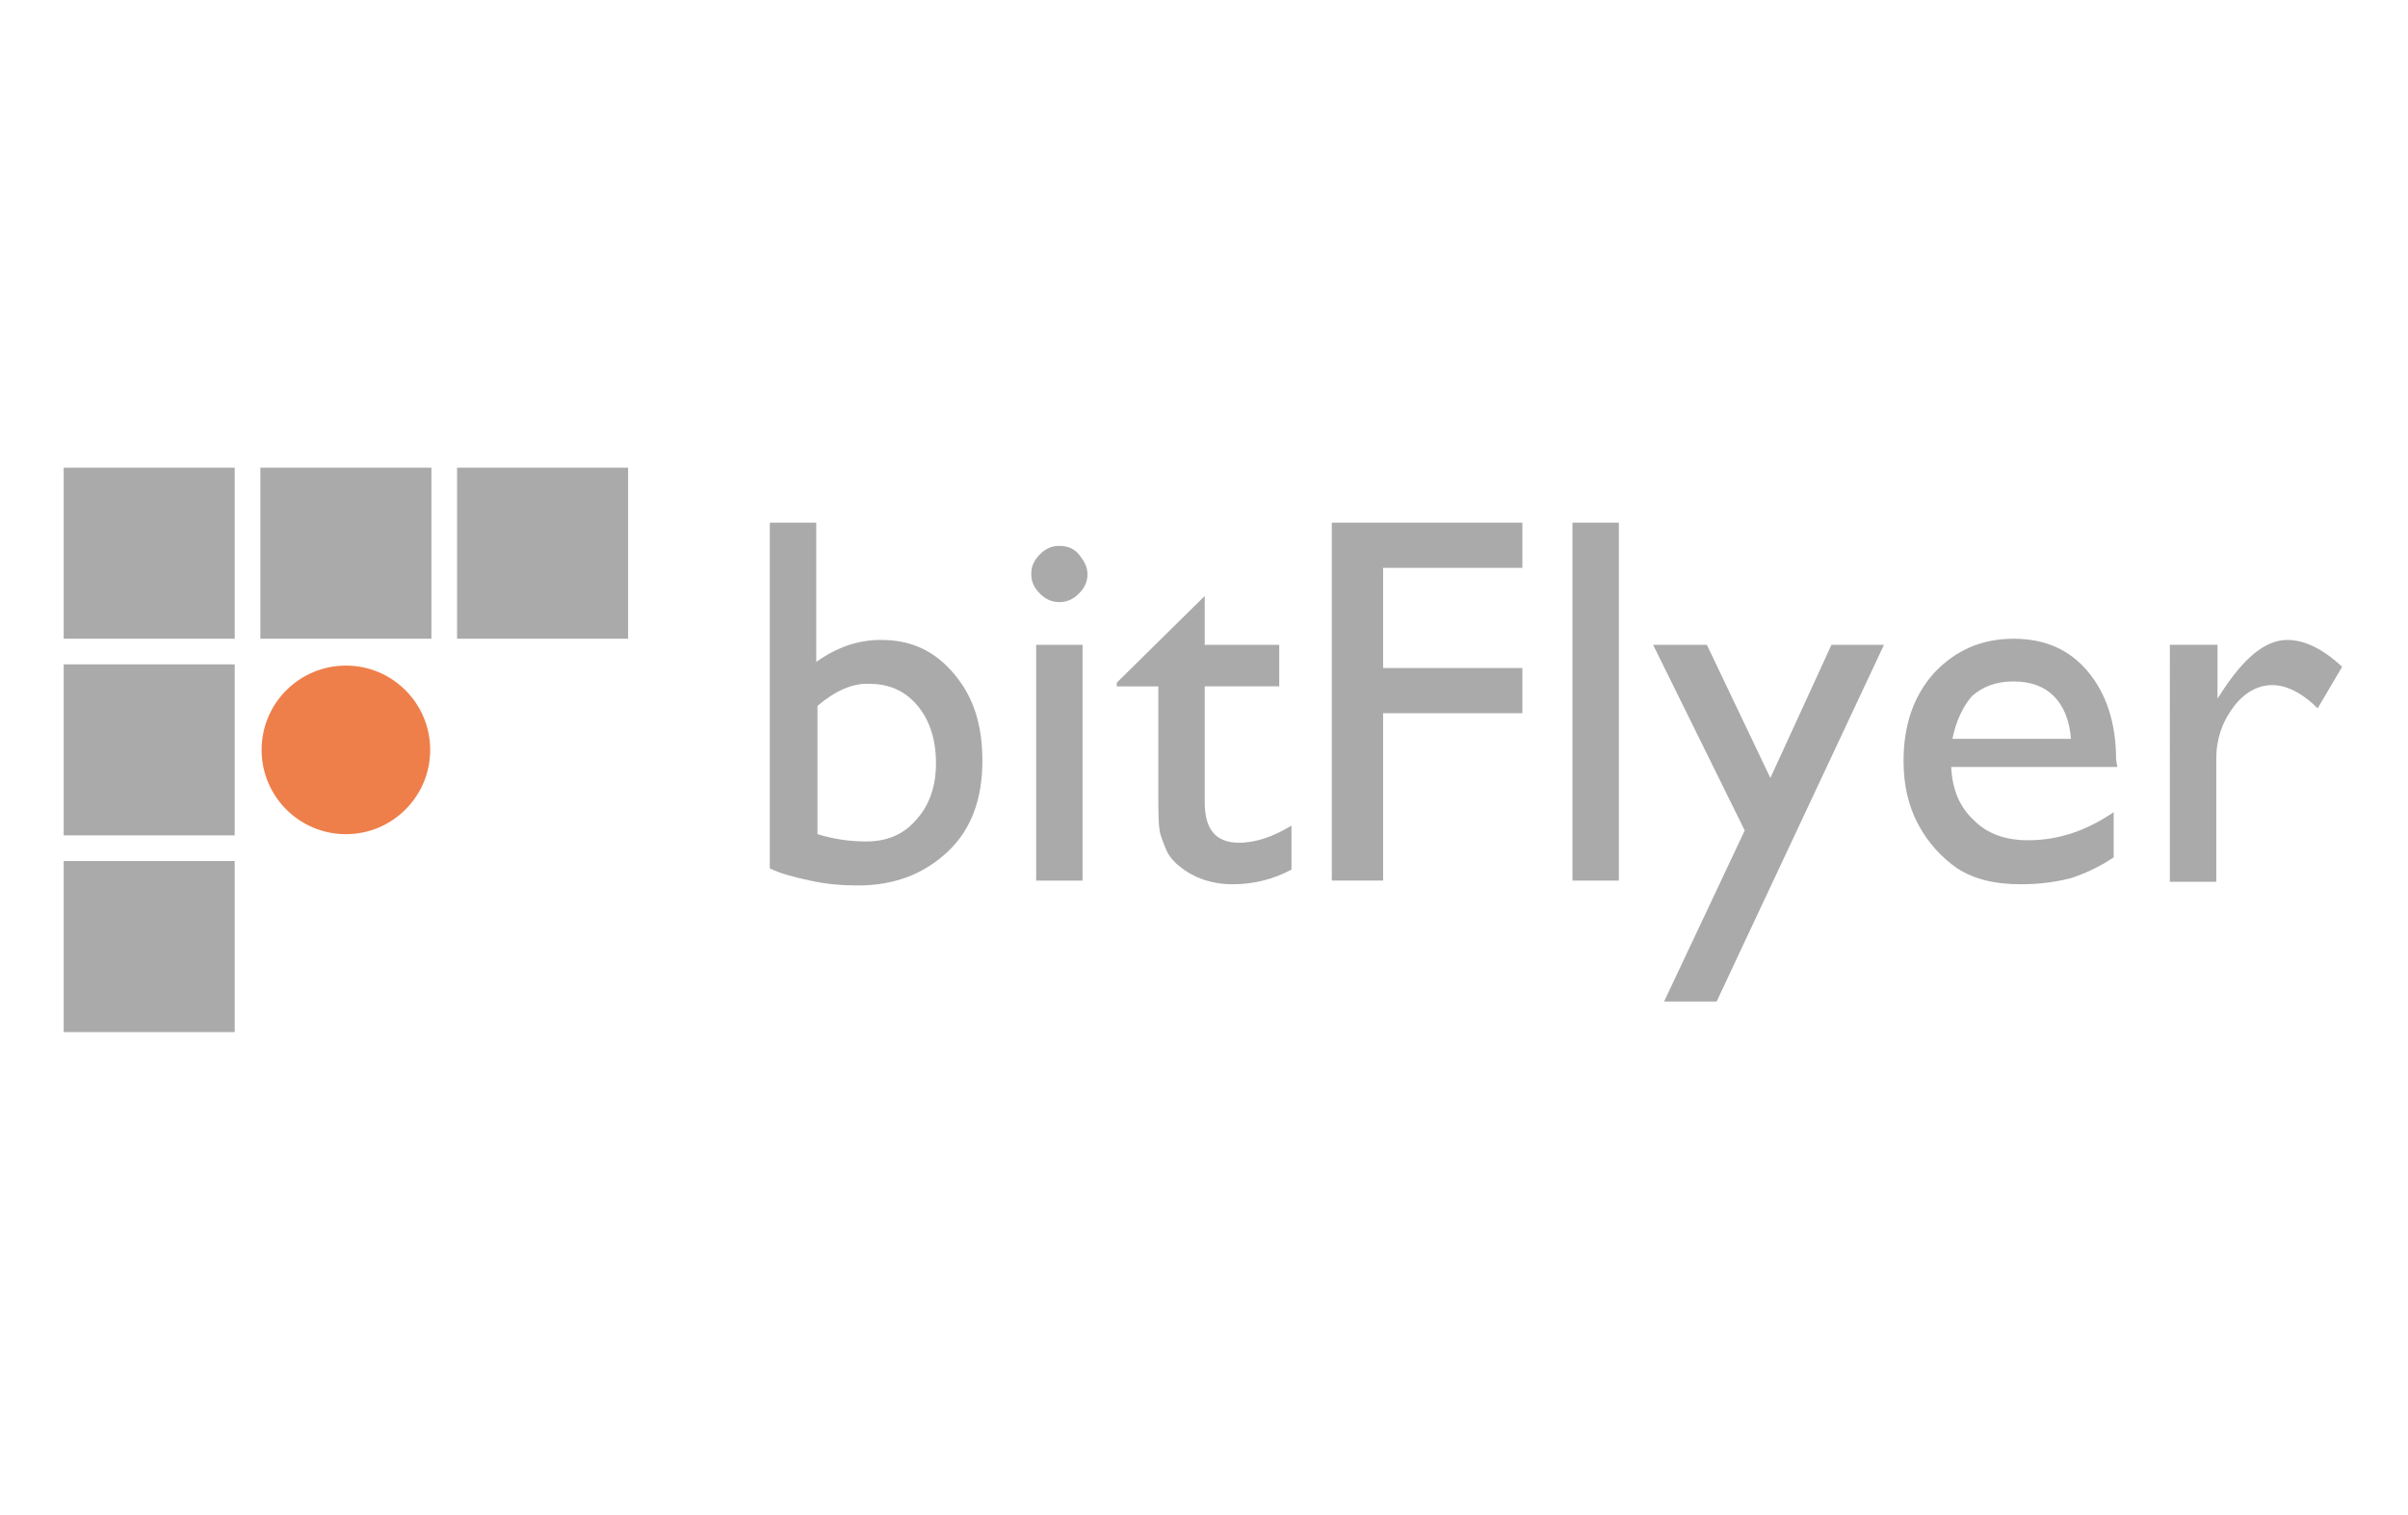 <?xml version="1.0" encoding="UTF-8" standalone="no"?>
<svg
   xmlns:dc="http://purl.org/dc/elements/1.1/"
   xmlns:cc="http://creativecommons.org/ns#"
   xmlns:rdf="http://www.w3.org/1999/02/22-rdf-syntax-ns#"
   xmlns:svg="http://www.w3.org/2000/svg"
   xmlns="http://www.w3.org/2000/svg"
   xmlns:sodipodi="http://sodipodi.sourceforge.net/DTD/sodipodi-0.dtd"
   xmlns:inkscape="http://www.inkscape.org/namespaces/inkscape"
   version="1.1"
   width="286"
   height="180"
   viewBox="0 0 286 180"
   id="svg30"
   sodipodi:docname="bitflyer.svg"
   inkscape:version="0.92.4 (f8dce91, 2019-08-02)">
  <defs
     id="defs34" />
  <sodipodi:namedview
     pagecolor="#ffffff"
     bordercolor="#666666"
     borderopacity="1"
     objecttolerance="10"
     gridtolerance="10"
     guidetolerance="10"
     inkscape:pageopacity="0"
     inkscape:pageshadow="2"
     inkscape:window-width="1850"
     inkscape:window-height="1016"
     id="namedview32"
     showgrid="false"
     inkscape:zoom="1"
     inkscape:cx="66.181404"
     inkscape:cy="14.296488"
     inkscape:window-x="70"
     inkscape:window-y="27"
     inkscape:window-maximized="1"
     inkscape:current-layer="svg30" />
  <path
     d="m 91.433,62.08 h 5.513 v 16.541 c 2.468,-1.742 4.933,-2.611 7.69,-2.611 3.627,0 6.385,1.306 8.706,4.063 2.321,2.757 3.337,6.095 3.337,10.302 0,4.499 -1.306,8.126 -4.063,10.738 -2.757,2.611 -6.239,4.063 -10.738,4.063 -1.742,0 -3.773,-0.146 -5.659,-0.58 -2.032,-0.436 -3.627,-0.87 -4.789,-1.452 V 62.08 Z M 97.092,83.846 V 99.08 c 1.886,0.58 3.773,0.87 5.805,0.87 2.468,0 4.499,-0.87 5.949,-2.611 1.596,-1.742 2.322,-4.063 2.322,-6.675 0,-2.757 -0.726,-5.079 -2.175,-6.821 -1.45,-1.742 -3.337,-2.611 -5.659,-2.611 -2.032,-0.146 -4.207,0.87 -6.239,2.611 z"
     id="path2"
     inkscape:connector-curvature="0"
     style="fill:#aaaaaa;stroke-width:2.086" />
  <path
     d="m 125.822,64.838 c 0.87,0 1.742,0.29 2.322,1.016 0.58,0.726 1.016,1.452 1.016,2.322 0,0.87 -0.29,1.596 -1.016,2.322 -0.726,0.726 -1.452,1.016 -2.322,1.016 -0.87,0 -1.596,-0.29 -2.321,-1.016 -0.726,-0.726 -1.016,-1.452 -1.016,-2.322 0,-0.87 0.29,-1.596 1.016,-2.322 0.726,-0.726 1.452,-1.016 2.321,-1.016 z m -2.757,11.754 h 5.513 v 28.004 h -5.513 z"
     id="path4"
     inkscape:connector-curvature="0"
     style="fill:#aaaaaa;stroke-width:2.086" />
  <path
     d="m 132.64,81.088 10.448,-10.302 v 5.805 h 8.85 v 4.933 h -8.85 v 13.785 c 0,3.191 1.306,4.789 4.063,4.789 2.032,0 4.063,-0.726 6.239,-2.032 v 5.223 c -2.176,1.162 -4.499,1.742 -6.965,1.742 -2.465,0 -4.643,-0.726 -6.385,-2.175 -0.58,-0.436 -1.016,-1.016 -1.306,-1.452 -0.29,-0.58 -0.58,-1.306 -0.87,-2.176 -0.29,-0.87 -0.29,-2.611 -0.29,-5.223 V 81.526 h -4.933 v -0.436 z"
     id="path6"
     inkscape:connector-curvature="0"
     style="fill:#aaaaaa;stroke-width:2.086" />
  <path
     d="m 158.179,62.08 h 22.635 v 5.369 h -16.541 v 11.897 h 16.541 v 5.369 h -16.541 v 19.878 h -6.095 V 62.078 Z"
     id="path8"
     inkscape:connector-curvature="0"
     style="fill:#aaaaaa;stroke-width:2.086" />
  <path
     d="m 186.763,62.08 h 5.513 v 42.515 h -5.513 z"
     id="path10"
     inkscape:connector-curvature="0"
     style="fill:#aaaaaa;stroke-width:2.086" />
  <path
     d="m 217.524,76.591 h 6.239 L 203.885,118.96 h -6.239 l 9.576,-20.314 -10.882,-22.055 h 6.385 l 7.544,15.817 z"
     id="path12"
     inkscape:connector-curvature="0"
     style="fill:#aaaaaa;stroke-width:2.086" />
  <path
     d="m 251.477,91.1 h -19.734 c 0.146,2.757 1.016,4.789 2.757,6.385 1.596,1.596 3.773,2.322 6.385,2.322 3.627,0 6.965,-1.162 10.158,-3.337 v 5.369 c -1.742,1.162 -3.337,1.886 -5.079,2.468 -1.742,0.436 -3.627,0.726 -5.949,0.726 -3.047,0 -5.513,-0.58 -7.544,-1.886 -1.886,-1.306 -3.483,-3.047 -4.643,-5.223 -1.16,-2.176 -1.742,-4.643 -1.742,-7.544 0,-4.207 1.162,-7.69 3.627,-10.448 2.468,-2.611 5.513,-4.063 9.432,-4.063 3.773,0 6.675,1.306 8.85,3.917 2.175,2.611 3.337,6.095 3.337,10.448 l 0.146,0.87 z m -19.588,-3.337 h 14.075 c -0.146,-2.176 -0.87,-3.917 -2.032,-5.079 -1.162,-1.162 -2.757,-1.742 -4.789,-1.742 -2.032,0 -3.627,0.58 -4.933,1.742 -1.016,1.16 -1.886,2.901 -2.322,5.079 z"
     id="path14"
     inkscape:connector-curvature="0"
     style="fill:#aaaaaa;stroke-width:2.086" />
  <path
     d="m 263.375,76.591 v 6.385 l 0.29,-0.436 c 2.757,-4.353 5.369,-6.529 7.98,-6.529 2.032,0 4.207,1.016 6.529,3.191 l -2.901,4.933 c -1.886,-1.886 -3.773,-2.757 -5.369,-2.757 -1.742,0 -3.337,0.87 -4.643,2.611 -1.306,1.742 -2.032,3.773 -2.032,6.095 v 14.655 h -5.513 V 76.589 h 5.659 z"
     id="path16"
     inkscape:connector-curvature="0"
     style="fill:#aaaaaa;stroke-width:2.086" />
  <path
     d="M 7.564,55.552 H 27.878 V 75.865 H 7.564 Z"
     id="path18"
     inkscape:connector-curvature="0"
     style="fill:#aaaaaa;stroke-width:2.086" />
  <path
     d="M 30.925,55.552 H 51.239 V 75.865 H 30.925 Z"
     id="path20"
     inkscape:connector-curvature="0"
     style="fill:#aaaaaa;stroke-width:2.086" />
  <path
     d="M 7.564,78.913 H 27.878 V 99.226 H 7.564 Z"
     id="path22"
     inkscape:connector-curvature="0"
     style="fill:#aaaaaa;stroke-width:2.086" />
  <path
     d="m 7.564,102.274 h 20.314 v 20.314 H 7.564 Z"
     id="path24"
     inkscape:connector-curvature="0"
     style="fill:#aaaaaa;stroke-width:2.086" />
  <path
     d="M 54.287,55.552 H 74.6 V 75.865 H 54.287 Z"
     id="path26"
     inkscape:connector-curvature="0"
     style="fill:#aaaaaa;stroke-width:2.086" />
  <path
     d="m 51.095,89.071 c 0,5.529 -4.482,10.012 -10.012,10.012 -5.529,0 -10.012,-4.482 -10.012,-10.012 0,-5.529 4.482,-10.012 10.012,-10.012 5.529,0 10.012,4.482 10.012,10.012 z"
     id="path28"
     inkscape:connector-curvature="0"
     style="fill:#ee7f4a;stroke-width:2.086" />
</svg>
